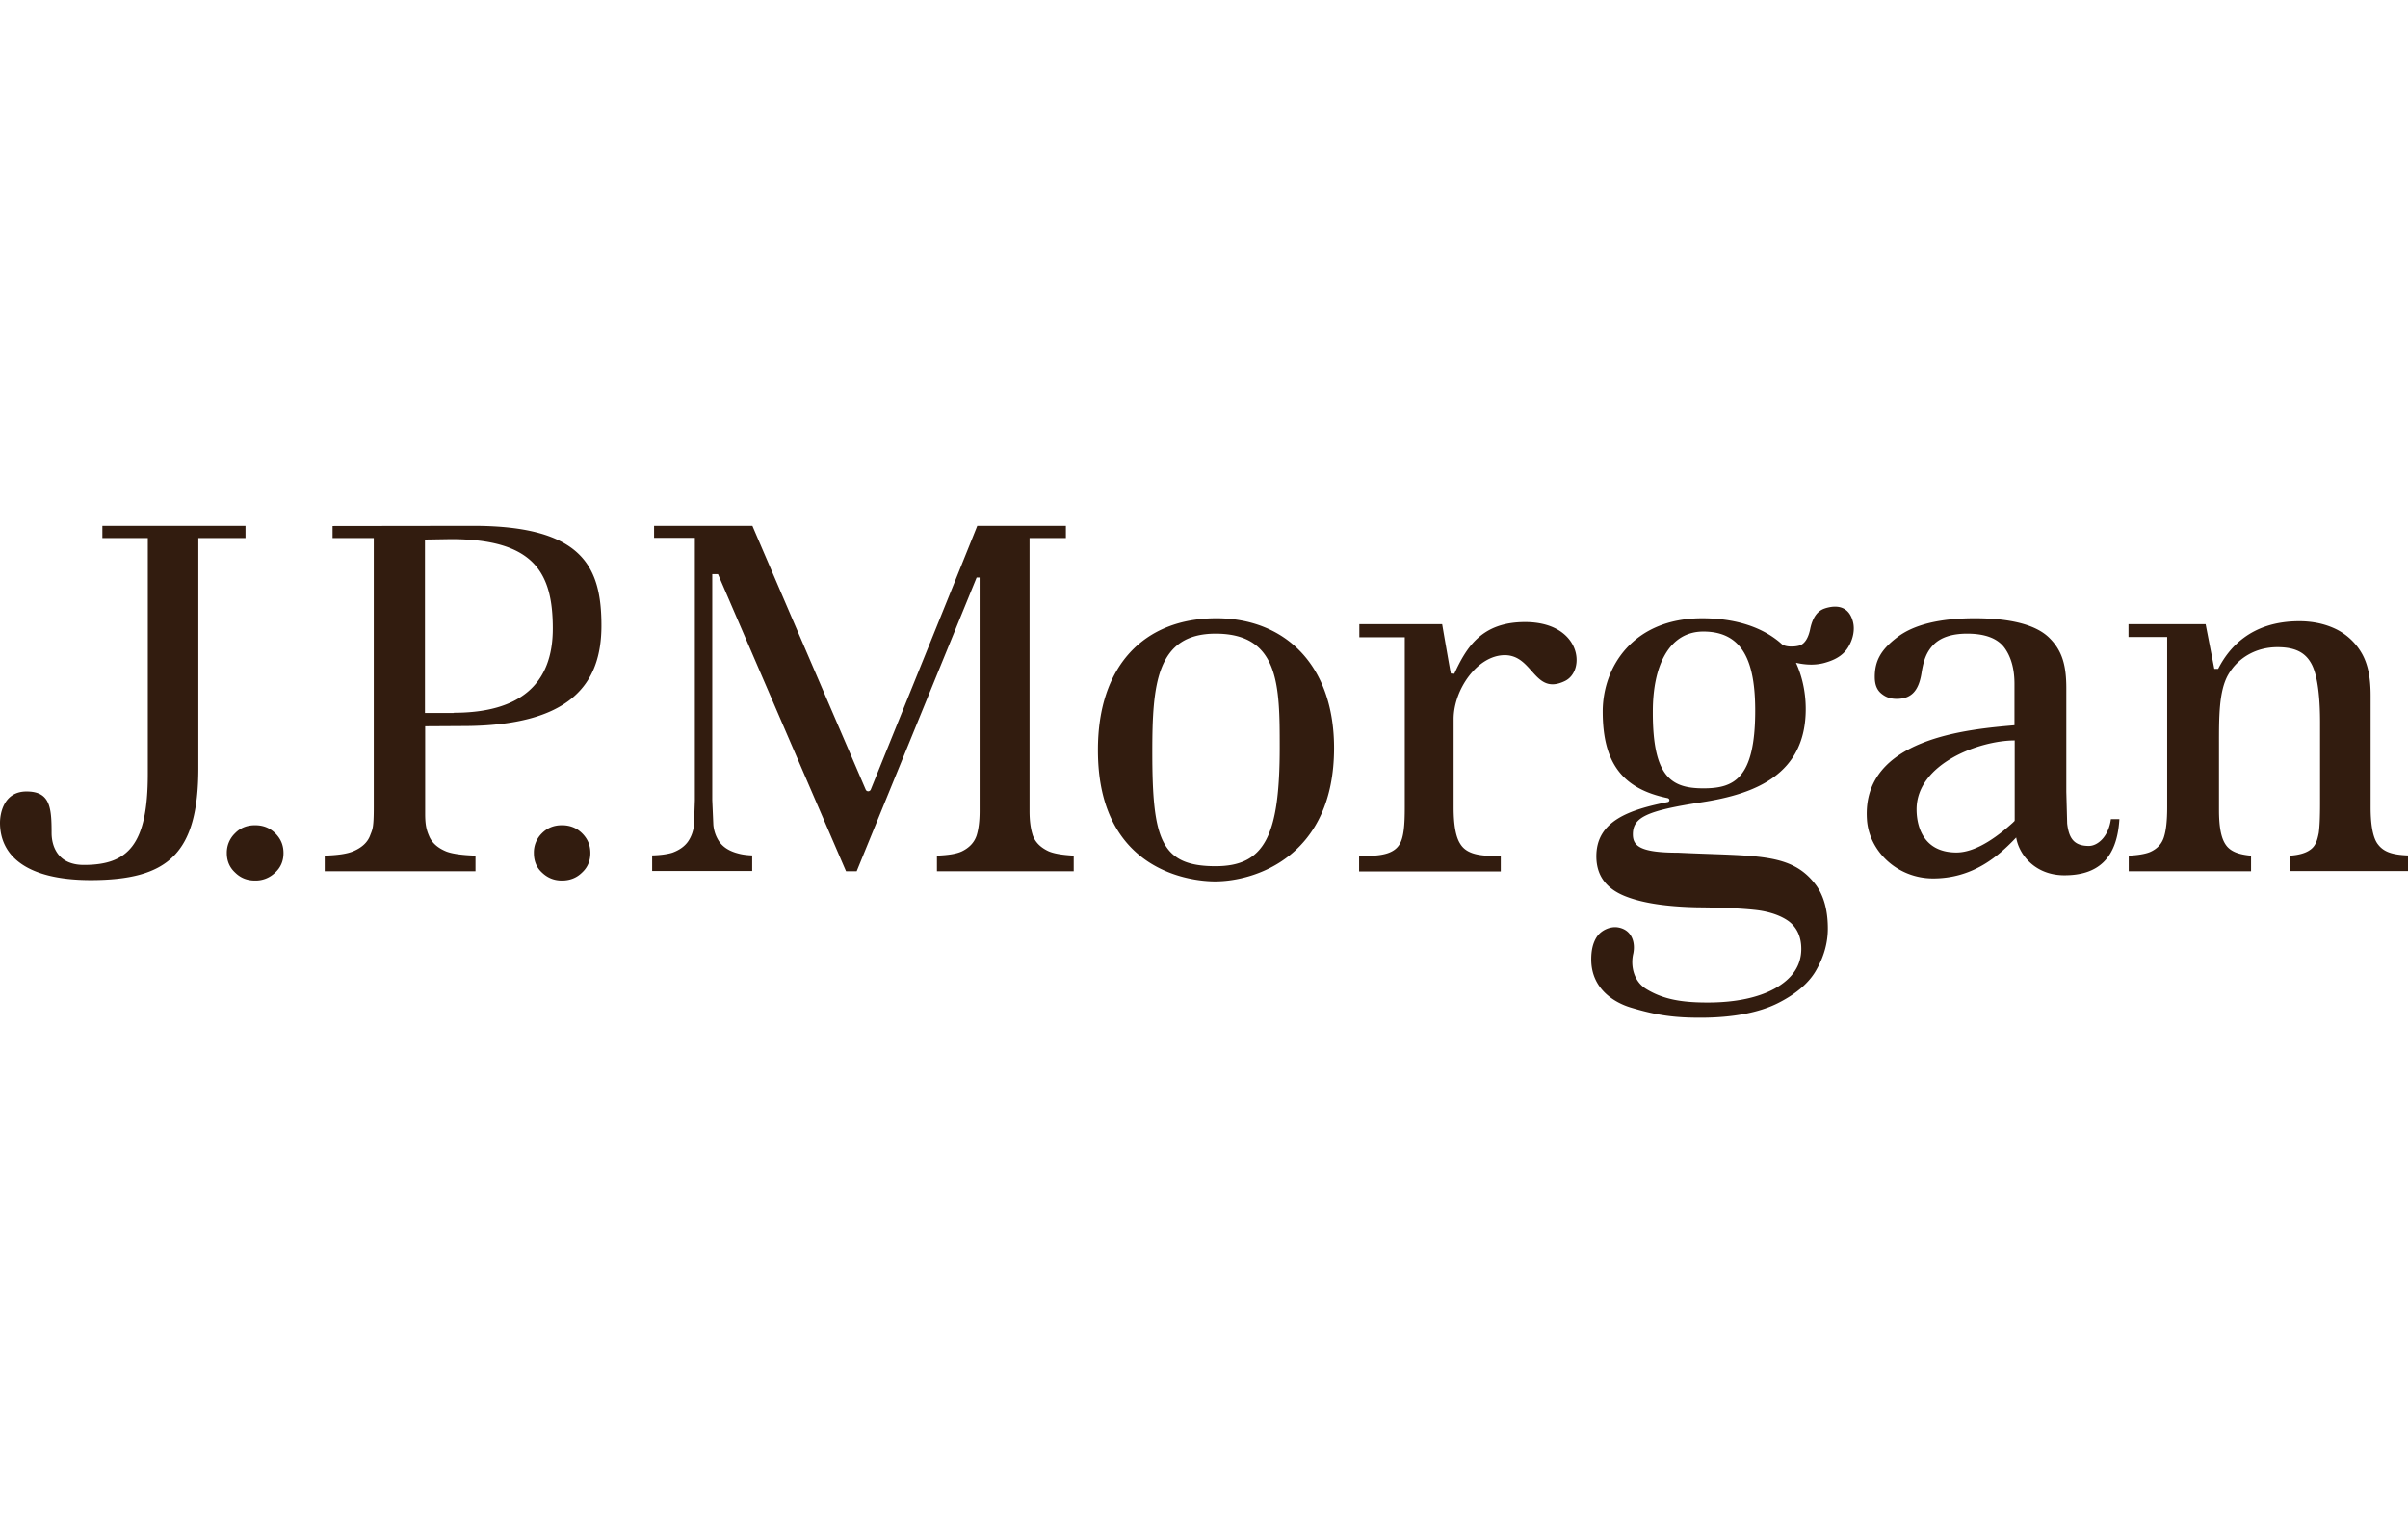 <svg width="142" height="90" fill="none" xmlns="http://www.w3.org/2000/svg"><path d="M14.477 31.722h-2.78V45.27c0 5.088-1.804 6.618-6.375 6.618C1.49 51.876 0 50.408 0 48.505c0-.436.163-1.842 1.565-1.842 1.39 0 1.478.933 1.478 2.451 0 .635.263 1.879 1.904 1.879 2.605 0 3.77-1.182 3.77-5.362V31.72h-2.68V31h8.44v.722zm.563 16.932c-.463 0-.864.149-1.177.472a1.582 1.582 0 00-.488 1.17c0 .46.163.846.488 1.145.326.323.714.472 1.177.472a1.64 1.64 0 001.19-.472c.326-.3.488-.685.488-1.145 0-.473-.162-.846-.488-1.17-.325-.323-.714-.472-1.19-.472zm18.096 0c-.463 0-.851.149-1.177.472a1.57 1.57 0 00-.476 1.17c0 .46.15.846.476 1.145.338.323.726.472 1.177.472.464 0 .864-.149 1.19-.472.325-.3.488-.685.488-1.145 0-.473-.163-.846-.488-1.17-.326-.323-.726-.472-1.19-.472zM27.89 31c6.475 0 7.577 2.426 7.577 5.885 0 3.42-1.791 5.921-8.19 5.921l-2.205.013v5.163c0 .634.075.945.226 1.293.162.41.513.722 1.04.934.375.136.951.211 1.702.236v.92h-8.891v-.92c.751-.025 1.315-.1 1.69-.261.501-.212.84-.523.99-.933.138-.361.213-.423.213-1.667V31.72h-2.43v-.709L27.89 31zm-1.14 11.023c3.908 0 5.849-1.68 5.849-4.964 0-3.272-1.078-5.275-6.011-5.275l-1.528.025v10.226h1.69m34.139 7.166c-.113-.36-.176-.809-.176-1.38v-16.1h2.142V31H57.63c-.063.187-6.286 15.564-6.286 15.564a.17.17 0 01-.138.087.159.159 0 01-.15-.087S44.444 31.187 44.369 31h-5.798v.709h2.405v15.477l-.05 1.443c-.038.373-.163.71-.351.983-.2.286-.514.51-.927.66-.276.086-.689.148-1.19.16v.921h5.899v-.92c-.488-.025-.701-.075-.99-.162-.425-.137-.738-.348-.951-.647a2.105 2.105 0 01-.351-1.008l-.063-1.443V33.85h.338s7.464 17.318 7.552 17.517h.626l7.075-17.318h.176V47.82c0 .597-.063 1.07-.175 1.43-.138.424-.439.735-.877.946-.326.15-.814.224-1.465.249v.92h8.065v-.92c-.651-.037-1.152-.112-1.49-.261-.501-.236-.802-.56-.94-.983zM71.733 36.45c3.982 0 6.937 2.7 6.937 7.651 0 6.358-4.608 7.863-7.025 7.863-1.227 0-6.9-.473-6.9-7.726-.013-4.951 2.692-7.788 6.987-7.788zm-.05 14.618c2.892 0 3.782-1.791 3.782-7.004 0-3.62-.013-6.706-3.782-6.706-3.482 0-3.732 2.986-3.732 6.967 0 5.138.488 6.743 3.732 6.743zm18.246-14.394c-2.567 0-3.457 1.505-4.17 3.048l-.201-.012c-.013.012-.514-2.911-.514-2.911H80.16v.771h2.68v10.027c0 .996-.05 1.767-.313 2.19-.3.485-.914.672-1.94.672h-.44v.92h8.354v-.92h-.451c-1.09 0-1.653-.236-1.94-.71-.264-.41-.39-1.119-.39-2.152v-5.2c0-1.754 1.416-3.77 3.019-3.77 1.678 0 1.728 2.39 3.531 1.531 1.278-.597.99-3.484-2.341-3.484zm33.249 13.2c.526 0 1.164-.548 1.302-1.58h.501c-.138 2.364-1.302 3.31-3.244 3.31-1.728 0-2.68-1.22-2.842-2.228-1.015 1.07-2.518 2.414-4.897 2.414-2.141 0-3.807-1.642-3.907-3.508-.288-4.778 6.036-5.288 8.703-5.524v-2.439c0-.883-.2-1.592-.588-2.127-.413-.56-1.152-.834-2.204-.834-.902 0-1.566.224-1.991.66-.401.423-.576.883-.701 1.68-.176 1.082-.639 1.505-1.466 1.505-.363 0-.651-.1-.914-.324-.25-.211-.375-.522-.375-.97 0-.958.375-1.618 1.327-2.339.977-.746 2.505-1.12 4.571-1.12 2.154 0 3.644.399 4.408 1.17.777.771.99 1.667.99 2.973v6.096l.05 1.866c.1.834.375 1.319 1.277 1.319zm-4.371-6.22c-2.054 0-5.786 1.356-5.786 4.068 0 .846.301 2.538 2.354 2.538.802 0 1.891-.46 3.319-1.754l.063-.063c.05-.037.05-.062.05-.112v-4.677zm21.427 6.133c-.363-.448-.438-1.43-.438-2.177v-6.594c0-.958-.125-1.766-.488-2.438a3.581 3.581 0 00-1.516-1.468c-.651-.323-1.39-.485-2.204-.485-2.93 0-4.208 1.68-4.783 2.811h-.226l-.513-2.637h-4.547v.759h2.28v10.04c0 .771-.063 1.331-.176 1.704-.125.448-.413.747-.839.933-.275.112-.701.187-1.252.212v.92h7.213v-.92c-.726-.062-1.214-.249-1.477-.622-.288-.398-.413-1.07-.413-2.065v-3.844c0-1.605-.013-3.16.538-4.131.601-1.045 1.69-1.63 2.905-1.63 1.102 0 1.691.349 2.041 1.045.389.784.476 2.24.476 3.397v4.765c0 .796-.024 1.368-.075 1.741-.087.436-.188.797-.538 1.02-.25.175-.639.287-1.152.324v.908H142v-.921c-.889-.038-1.415-.187-1.766-.647zm-32.61-13.922c.789-.248 1.44-.062 1.653.822.1.423.013.933-.238 1.38-.238.448-.651.772-1.302.97-.564.188-1.165.188-1.829.038.314.672.576 1.618.576 2.725 0 3.856-2.968 5.014-6.136 5.499-3.23.497-4.057.883-4.057 1.89 0 .685.425 1.083 2.667 1.083 4.634.224 6.7-.037 8.153 1.94.45.635.676 1.481.676 2.539 0 .771-.2 1.58-.639 2.364-.413.783-1.19 1.468-2.304 2.027-1.115.56-2.668.859-4.571.859-1.44 0-2.48-.112-4.058-.585-1.026-.298-2.379-1.12-2.379-2.849 0-.522.088-.958.326-1.33.263-.399.801-.635 1.252-.56.801.136 1.039.858.901 1.542-.162.672-.012 1.617.764 2.09 1.052.647 2.205.796 3.62.796 1.653 0 2.98-.286 3.957-.821 1.052-.585 1.566-1.369 1.566-2.339 0-.709-.251-1.256-.739-1.63-.464-.335-1.103-.56-1.891-.659-.739-.087-1.879-.149-3.469-.162-1.829-.037-3.281-.248-4.32-.671-.94-.386-1.666-1.07-1.666-2.34 0-2.102 1.978-2.749 4.207-3.197.138-.024.138-.21-.024-.236-2.618-.547-3.807-2.04-3.807-5.1 0-2.625 1.79-5.5 5.86-5.5 2.518 0 3.958.847 4.709 1.531.226.174.739.162 1.04.075.3-.1.526-.436.638-1.033.15-.647.425-1.02.864-1.157zm-7.176 10.613c1.778 0 3.056-.535 3.056-4.579 0-2.824-.689-4.665-3.056-4.665-2.028 0-2.98 2.016-2.98 4.715-.013 3.844 1.076 4.529 2.98 4.529z" fill="#321C0F"/></svg>